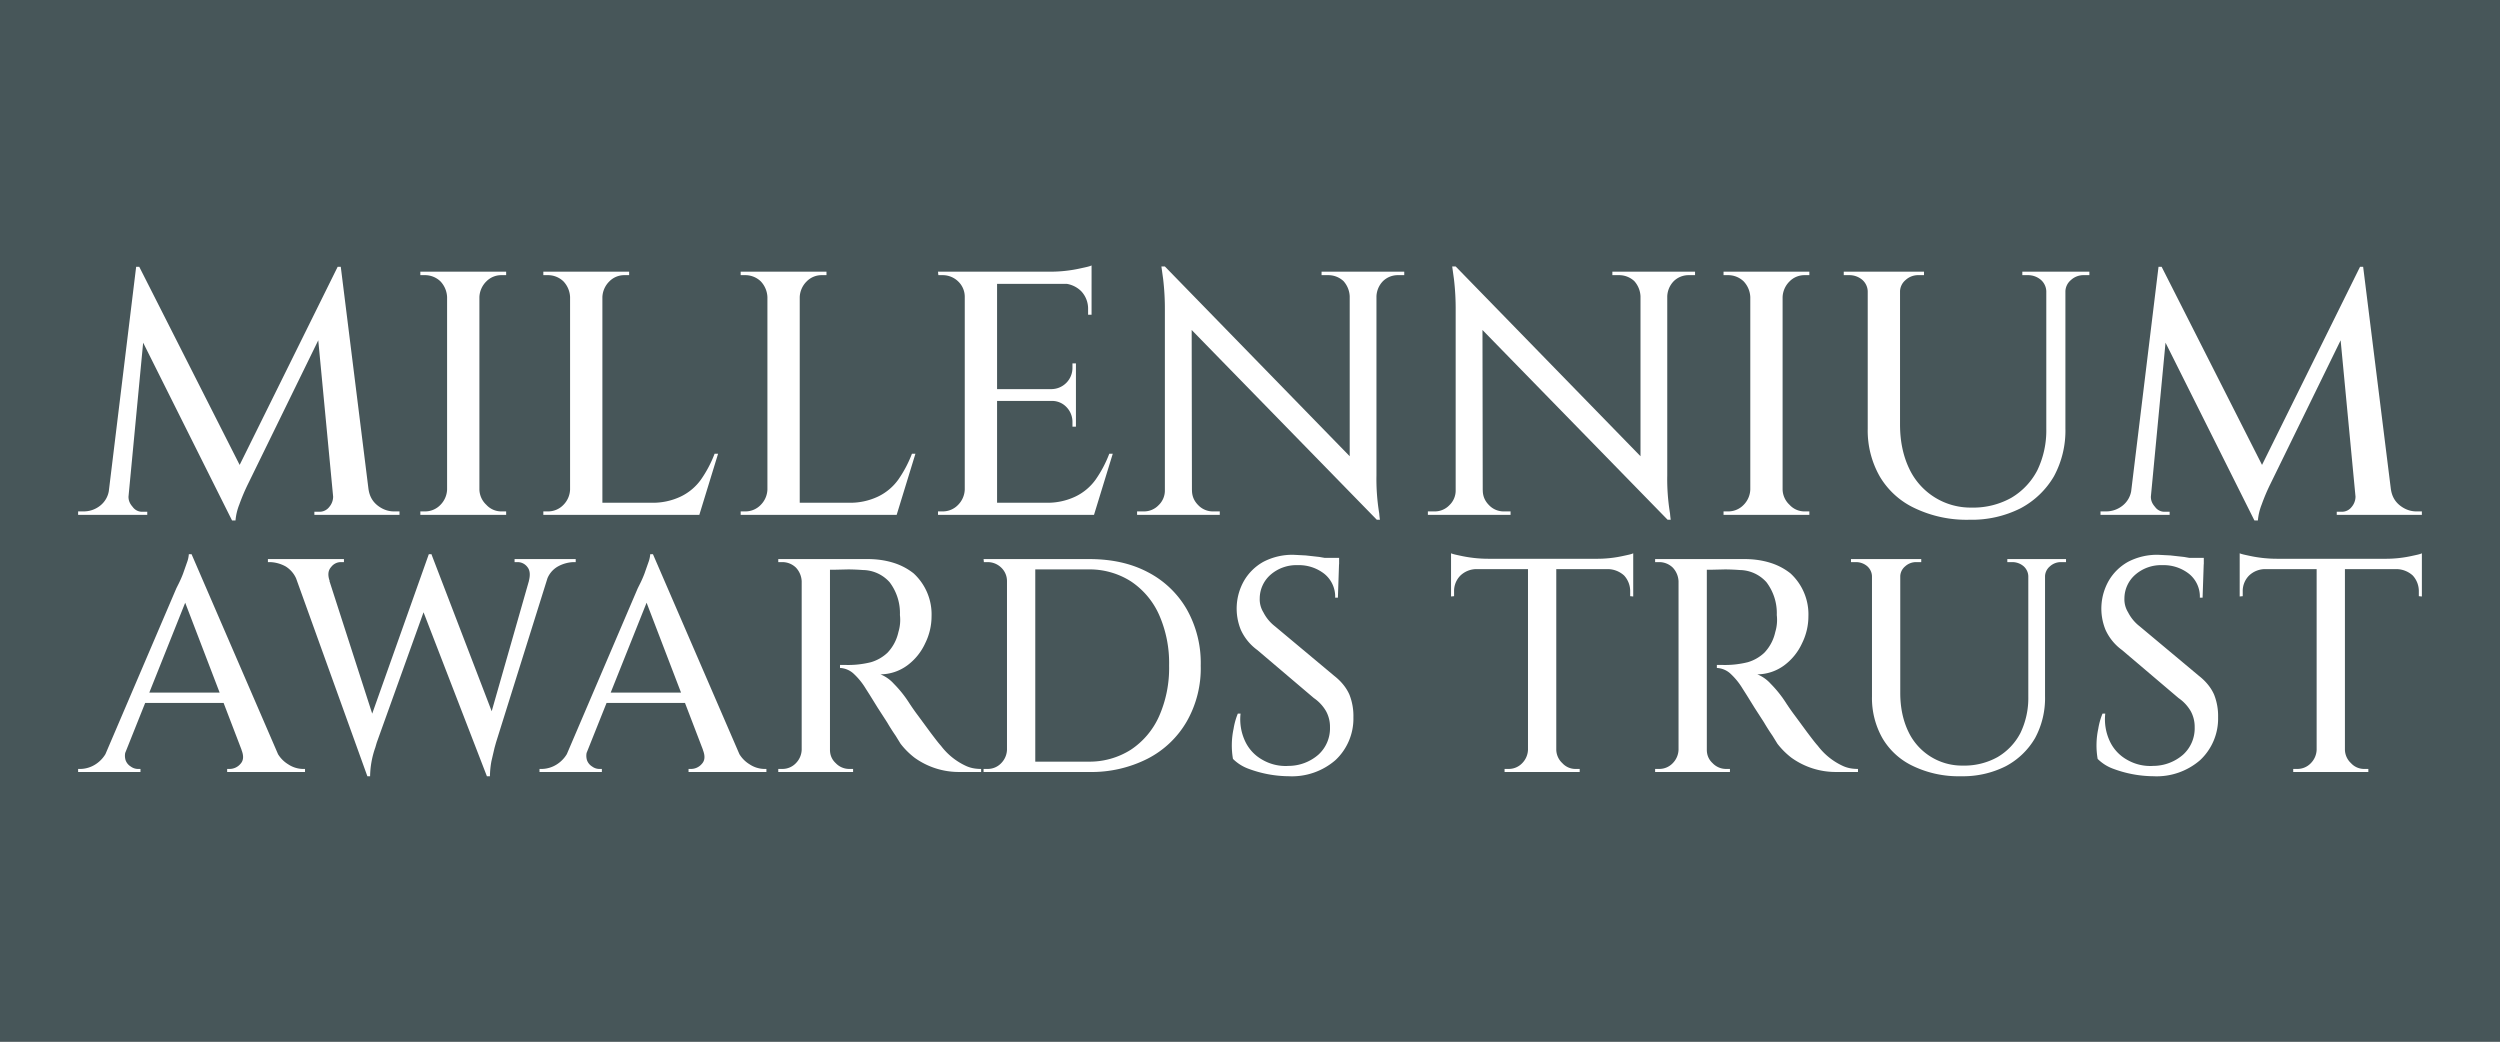 <svg viewBox="0 0 1920 800" xmlns="http://www.w3.org/2000/svg" xml:space="preserve" style="fill-rule:evenodd;clip-rule:evenodd;stroke-linejoin:round;stroke-miterlimit:2"><rect x="0" y="0" width="1920" height="800" fill="#808080" stroke="none"/><path style="fill:#475659" d="M-14.441-15.967h1951.39v1125.73H-14.441z" transform="matrix(.999 0 0 .733 -.01 4.346)"/><path d="m.754-.714.008.081-.266.544a.566.566 0 0 0-.025.059.162.162 0 0 0-.011.046H.45L.428-.055l.326-.659Zm-.636.641V0H.007v-.01h.016a.076.076 0 0 0 .048-.017.068.068 0 0 0 .025-.046h.022Zm.034.016v.005c0 .011.004.02.012.029a.033.033 0 0 0 .027.014h.015V0H.145v-.057h.007Zm.022-.657h.009l.025.073L.147 0h-.06l.087-.714Zm.009 0 .301.594L.45.016.162-.56l.021-.154Zm.58 0L.852 0H.746L.693-.557l.061-.157h.009Zm.059.641h.021c.003.02.012.035.026.046.014.011.03.017.047.017h.016V0h-.11v-.073Zm-.081.016h.007V0H.687v-.009h.015A.035.035 0 0 0 .73-.023a.046.046 0 0 0 .011-.029v-.005Z" style="fill:#fff;fill-rule:nonzero" transform="translate(58.13 395.43) scale(266.824)"/><path d="M.224-.7V0H.131v-.7h.093Zm-.09.627V0h-.08v-.01h.013a.061.061 0 0 0 .045-.019.066.066 0 0 0 .019-.044h.003Zm0-.554H.131a.07.07 0 0 0-.019-.045.064.064 0 0 0-.045-.018H.054V-.7h.08v.073Zm.087.554h.003a.062.062 0 0 0 .02.044.058.058 0 0 0 .044.019h.013V0h-.08v-.073Zm0-.554V-.7h.08v.01H.288a.06.06 0 0 0-.044.018.067.067 0 0 0-.02.045H.221Z" style="fill:#fff;fill-rule:nonzero" transform="translate(308.411 395.43) scale(266.824)"/><path d="M.224-.7V0H.131v-.7h.093Zm.268.665L.5 0H.221v-.035h.271Zm.065-.141L.503 0H.327l.036-.035A.187.187 0 0 0 .45-.053a.153.153 0 0 0 .058-.049.344.344 0 0 0 .039-.074h.01Zm-.423.103V0h-.08v-.01h.013a.061.061 0 0 0 .045-.019.066.066 0 0 0 .019-.044h.003Zm0-.554H.131a.07.07 0 0 0-.019-.045.064.064 0 0 0-.045-.018H.054V-.7h.08v.073Zm.087 0V-.7h.08v.01H.288a.06.06 0 0 0-.044.018.067.067 0 0 0-.02.045H.221Z" style="fill:#fff;fill-rule:nonzero" transform="translate(402.867 395.43) scale(266.824)"/><path d="M.224-.7V0H.131v-.7h.093Zm.268.665L.5 0H.221v-.035h.271Zm.065-.141L.503 0H.327l.036-.035A.187.187 0 0 0 .45-.053a.153.153 0 0 0 .058-.049.344.344 0 0 0 .039-.074h.01Zm-.423.103V0h-.08v-.01h.013a.061.061 0 0 0 .045-.019.066.066 0 0 0 .019-.044h.003Zm0-.554H.131a.07.07 0 0 0-.019-.045.064.064 0 0 0-.045-.018H.054V-.7h.08v.073Zm.087 0V-.7h.08v.01H.288a.06.06 0 0 0-.044.018.067.067 0 0 0-.02.045H.221Z" style="fill:#fff;fill-rule:nonzero" transform="translate(554.423 395.43) scale(266.824)"/><path d="M.224-.7V0H.131v-.7h.093Zm.268.665L.5 0H.221v-.035h.271ZM.451-.362v.034h-.23v-.034h.23ZM.496-.7v.035H.221V-.7h.275Zm.061.524L.503 0H.327l.036-.035A.187.187 0 0 0 .45-.053a.153.153 0 0 0 .058-.049.344.344 0 0 0 .039-.074h.01ZM.451-.33v.076h-.01v-.013A.061.061 0 0 0 .424-.31a.057.057 0 0 0-.043-.018V-.33h.07Zm0-.106v.076h-.07v-.002a.061.061 0 0 0 .06-.062v-.012h.01Zm.045-.232v.092h-.01v-.016a.073.073 0 0 0-.02-.052.077.077 0 0 0-.053-.022v-.002h.083Zm0-.05v.029L.374-.7a.396.396 0 0 0 .092-.01C.48-.713.49-.715.496-.718Zm-.362.645V0h-.08v-.01h.013a.061.061 0 0 0 .045-.019.066.066 0 0 0 .019-.044h.003Zm0-.554H.131a.061.061 0 0 0-.019-.045.064.064 0 0 0-.045-.018H.055L.054-.7h.08v.073Z" style="fill:#fff;fill-rule:nonzero" transform="translate(705.98 395.43) scale(266.824)"/><path d="m.12-.715.6.616.01.113-.6-.615-.01-.114Zm.003.644V0H.04v-.01h.019a.058.058 0 0 0 .043-.018.058.058 0 0 0 .018-.043h.003Zm.075 0c0 .017.006.031.018.043a.058.058 0 0 0 .043.018h.019V0H.195v-.071h.003ZM.12-.715l.077.088L.198 0H.12v-.59a.728.728 0 0 0-.005-.089L.11-.715h.01ZM.729-.7v.586a.605.605 0 0 0 .008.11.248.248 0 0 0 .002.018H.73L.652-.075V-.7h.077Zm.08 0v.01H.791a.061.061 0 0 0-.043.017.066.066 0 0 0-.019.044H.726V-.7h.083Zm-.238 0h.083v.071H.652a.07.07 0 0 0-.018-.044A.064.064 0 0 0 .59-.69H.571V-.7Z" style="fill:#fff;fill-rule:nonzero" transform="translate(862.605 395.43) scale(266.824)"/><path d="m.12-.715.6.616.01.113-.6-.615-.01-.114Zm.003.644V0H.04v-.01h.019a.058.058 0 0 0 .043-.018.058.058 0 0 0 .018-.043h.003Zm.075 0c0 .017.006.031.018.043a.058.058 0 0 0 .043.018h.019V0H.195v-.071h.003ZM.12-.715l.077.088L.198 0H.12v-.59a.728.728 0 0 0-.005-.089L.11-.715h.01ZM.729-.7v.586a.605.605 0 0 0 .008.11.248.248 0 0 0 .002.018H.73L.652-.075V-.7h.077Zm.08 0v.01H.791a.061.061 0 0 0-.043.017.066.066 0 0 0-.019.044H.726V-.7h.083Zm-.238 0h.083v.071H.652a.07.07 0 0 0-.018-.044A.064.064 0 0 0 .59-.69H.571V-.7Z" style="fill:#fff;fill-rule:nonzero" transform="translate(1085.937 395.43) scale(266.824)"/><path d="M.224-.7V0H.131v-.7h.093Zm-.09.627V0h-.08v-.01h.013a.061.061 0 0 0 .045-.019.066.066 0 0 0 .019-.044h.003Zm0-.554H.131a.07.07 0 0 0-.019-.045.064.064 0 0 0-.045-.018H.054V-.7h.08v.073Zm.087.554h.003a.062.062 0 0 0 .02.044.058.058 0 0 0 .044.019h.013V0h-.08v-.073Zm0-.554V-.7h.08v.01H.288a.06.06 0 0 0-.044.018.067.067 0 0 0-.02.045H.221Z" style="fill:#fff;fill-rule:nonzero" transform="translate(1309.27 395.43) scale(266.824)"/><path d="M.208-.7v.44c0 .048.009.09.026.126a.195.195 0 0 0 .18.113.224.224 0 0 0 .114-.028.197.197 0 0 0 .075-.079.264.264 0 0 0 .026-.119V-.7h.055v.451a.276.276 0 0 1-.033.138.243.243 0 0 1-.096.092.312.312 0 0 1-.147.033.346.346 0 0 1-.157-.033A.23.23 0 0 1 .15-.11a.267.267 0 0 1-.035-.138V-.7h.093Zm-.09 0v.06H.115A.046.046 0 0 0 .1-.676.057.057 0 0 0 .062-.69H.046V-.7h.072Zm.159 0v.01H.261a.053.053 0 0 0-.037.014.044.044 0 0 0-.016.036H.206V-.7h.071Zm.355 0v.06H.629a.046.046 0 0 0-.015-.036.057.057 0 0 0-.038-.014H.56V-.7h.072Zm.121 0v.01H.737A.053.053 0 0 0 .7-.676a.044.044 0 0 0-.016.036H.682V-.7h.071Z" style="fill:#fff;fill-rule:nonzero" transform="translate(1403.725 395.43) scale(266.824)"/><path d="m.754-.714.008.081-.266.544a.566.566 0 0 0-.025.059.162.162 0 0 0-.011.046H.45L.428-.055l.326-.659Zm-.636.641V0H.007v-.01h.016a.076.076 0 0 0 .048-.017.068.068 0 0 0 .025-.046h.022Zm.034.016v.005c0 .011.004.02.012.029a.033.033 0 0 0 .027.014h.015V0H.145v-.057h.007Zm.022-.657h.009l.025.073L.147 0h-.06l.087-.714Zm.009 0 .301.594L.45.016.162-.56l.021-.154Zm.58 0L.852 0H.746L.693-.557l.061-.157h.009Zm.059.641h.021c.003.02.012.035.026.046.014.011.03.017.047.017h.016V0h-.11v-.073Zm-.081.016h.007V0H.687v-.009h.015A.035.035 0 0 0 .73-.023a.046.046 0 0 0 .011-.029v-.005Z" style="fill:#fff;fill-rule:nonzero" transform="translate(1611.314 395.43) scale(266.824)"/><path d="m.357-.716.307.71H.547L.324-.588l.033-.128Zm-.215.643a.05.05 0 0 0-.002.034.04.04 0 0 0 .017.021.04.04 0 0 0 .023.008h.009V0h-.205v-.01h.009a.095.095 0 0 0 .048-.015.103.103 0 0 0 .04-.048h.061Zm.215-.643.008.087-.25.626H.05l.257-.601.008-.016a.37.37 0 0 0 .014-.032l.013-.037a.095.095 0 0 0 .006-.027h.009Zm.129.455v.034H.18v-.034h.306Zm.035.188h.113a.1.1 0 0 0 .041.048.09.09 0 0 0 .047.015H.73V0H.474v-.01h.009a.047.047 0 0 0 .035-.017c.01-.011.011-.026.003-.046Z" style="fill:#fff;fill-rule:nonzero" transform="translate(63.736 592.878) scale(233.584)"/><path d="M.054-.694h.109l.177.549-.031.159-.255-.708ZM.52-.716l.011.087-.191.532-.005.017a.296.296 0 0 0-.017.094H.309L.287-.085l.224-.631H.52Zm0 .001.213.555-.031.174-.228-.59.046-.139Zm.399.021-.187.597-.005.018-.01.043a.292.292 0 0 0-.005.05h-.01L.685-.085l.174-.609h.06ZM.84-.628c.005-.02.004-.035-.005-.046A.04.04 0 0 0 .802-.69H.793V-.7h.201v.01H.986a.115.115 0 0 0-.05.014.08.08 0 0 0-.038.048H.84Zm-.655 0H.078A.089.089 0 0 0 .04-.676.115.115 0 0 0-.01-.69h-.008V-.7h.25v.01H.223a.04.04 0 0 0-.033.016c-.01.011-.012.026-.005.046Z" style="fill:#fff;fill-rule:nonzero" transform="translate(209.96 592.878) scale(233.584)"/><path d="m.357-.716.307.71H.547L.324-.588l.033-.128Zm-.215.643a.05.05 0 0 0-.002.034.04.04 0 0 0 .017.021.04.04 0 0 0 .023.008h.009V0h-.205v-.01h.009a.095.095 0 0 0 .048-.015.103.103 0 0 0 .04-.048h.061Zm.215-.643.008.087-.25.626H.05l.257-.601.008-.016a.37.37 0 0 0 .014-.032l.013-.037a.095.095 0 0 0 .006-.027h.009Zm.129.455v.034H.18v-.034h.306Zm.035.188h.113a.1.1 0 0 0 .041.048.09.09 0 0 0 .047.015H.73V0H.474v-.01h.009a.047.047 0 0 0 .035-.017c.01-.011.011-.026.003-.046Z" style="fill:#fff;fill-rule:nonzero" transform="translate(418.083 592.878) scale(233.584)"/><path d="M.212-.7h.137c.03 0 .058.004.084.012.026.008.048.02.067.035a.183.183 0 0 1 .059.141.2.2 0 0 1-.021.089.187.187 0 0 1-.058.072.151.151 0 0 1-.089.03.119.119 0 0 1 .044.031.379.379 0 0 1 .051.064.792.792 0 0 0 .031.044l.039.053c.013.017.024.032.034.043a.216.216 0 0 0 .082.066c.015.007.031.01.05.01V0h-.07a.249.249 0 0 1-.149-.047.25.25 0 0 1-.046-.046L.441-.119a.693.693 0 0 1-.028-.044L.382-.211.356-.253.342-.275a.223.223 0 0 0-.038-.047.071.071 0 0 0-.046-.02v-.01h.015A.309.309 0 0 0 .36-.361a.135.135 0 0 0 .054-.031A.142.142 0 0 0 .45-.46a.137.137 0 0 0 .005-.056.168.168 0 0 0-.034-.108.12.12 0 0 0-.088-.04.71.71 0 0 0-.048-.002l-.043.001h-.02L.22-.675.212-.7Zm.013 0V0H.132v-.7h.093Zm-.09.627V0h-.08v-.01h.013a.061.061 0 0 0 .045-.019.066.066 0 0 0 .019-.044h.003Zm0-.554H.132a.07.07 0 0 0-.019-.045.064.064 0 0 0-.045-.018H.055V-.7h.08v.073Zm.087.554h.003c0 .017.006.032.019.044a.061.061 0 0 0 .045.019h.012V0H.222v-.073Z" style="fill:#fff;fill-rule:nonzero" transform="translate(584.863 592.878) scale(233.584)"/><path d="M.401-.7c.074 0 .138.014.193.043a.314.314 0 0 1 .128.122.358.358 0 0 1 .046.185.352.352 0 0 1-.046.184.314.314 0 0 1-.128.122A.407.407 0 0 1 .401 0H.179L.178-.034h.219a.253.253 0 0 0 .141-.039.258.258 0 0 0 .093-.11.392.392 0 0 0 .033-.167.392.392 0 0 0-.033-.167.258.258 0 0 0-.093-.11.253.253 0 0 0-.141-.039H.168V-.7h.233Zm-.177 0V0H.131v-.7h.093Zm-.09.627V0h-.08v-.01h.013a.061.061 0 0 0 .045-.019.066.066 0 0 0 .019-.044h.003Zm0-.554H.131a.061.061 0 0 0-.019-.045.064.064 0 0 0-.045-.018H.055L.054-.7h.08v.073Z" style="fill:#fff;fill-rule:nonzero" transform="translate(742.766 592.878) scale(233.584)"/><path d="m.26-.714.039.002.045.005.04.007c.011.003.02.005.025.008l-.004.119H.396a.096.096 0 0 0-.035-.078.135.135 0 0 0-.088-.029.129.129 0 0 0-.09.032.104.104 0 0 0-.035.077.081.081 0 0 0 .012.046.136.136 0 0 0 .038.046l.195.163c.023.018.04.039.05.062a.19.19 0 0 1 .013.074.187.187 0 0 1-.059.141.218.218 0 0 1-.154.053.385.385 0 0 1-.133-.025.14.14 0 0 1-.05-.032.262.262 0 0 1 .002-.099.227.227 0 0 1 .014-.05h.009A.17.17 0 0 0 .1-.101a.135.135 0 0 0 .057.061.152.152 0 0 0 .086.02.15.15 0 0 0 .098-.037.117.117 0 0 0 .038-.09A.107.107 0 0 0 .366-.2a.134.134 0 0 0-.04-.043L.14-.401a.168.168 0 0 1-.054-.066.185.185 0 0 1 .01-.161.168.168 0 0 1 .064-.063.205.205 0 0 1 .1-.023Zm.149.01v.021h-.09v-.021h.09Z" style="fill:#fff;fill-rule:nonzero" transform="translate(932.903 592.878) scale(233.584)"/><path d="M.364-.697V0H.271v-.697h.093Zm.253-.004v.034H.018v-.034h.599Zm0 .031v.093l-.01-.001v-.015a.076.076 0 0 0-.02-.053.081.081 0 0 0-.053-.021V-.67h.083Zm0-.049v.029L.495-.701a.396.396 0 0 0 .092-.01c.014-.003.024-.005.03-.008Zm-.343.646V0h-.08v-.01h.013a.061.061 0 0 0 .045-.019.066.066 0 0 0 .019-.044h.003Zm.087 0h.003a.062.062 0 0 0 .02.044.058.058 0 0 0 .044.019h.013V0h-.08v-.073ZM.101-.67v.003a.077.077 0 0 0-.052.021.072.072 0 0 0-.021.053v.015l-.01.001V-.67h.083ZM.018-.719c.007.003.017.005.031.008a.43.43 0 0 0 .091.01L.018-.69v-.029Z" style="fill:#fff;fill-rule:nonzero" transform="translate(1110.194 592.878) scale(233.584)"/><path d="M.212-.7h.137c.03 0 .058.004.084.012.026.008.048.02.067.035a.183.183 0 0 1 .059.141.2.2 0 0 1-.021.089.187.187 0 0 1-.058.072.151.151 0 0 1-.089.03.119.119 0 0 1 .044.031.379.379 0 0 1 .051.064.792.792 0 0 0 .031.044l.039.053c.013.017.024.032.034.043a.216.216 0 0 0 .082.066c.015.007.031.01.05.01V0h-.07a.249.249 0 0 1-.149-.047.25.25 0 0 1-.046-.046L.441-.119a.693.693 0 0 1-.028-.044L.382-.211.356-.253.342-.275a.223.223 0 0 0-.038-.047.071.071 0 0 0-.046-.02v-.01h.015A.309.309 0 0 0 .36-.361a.135.135 0 0 0 .054-.031A.142.142 0 0 0 .45-.46a.137.137 0 0 0 .005-.056.168.168 0 0 0-.034-.108.12.12 0 0 0-.088-.04.71.71 0 0 0-.048-.002l-.043.001h-.02L.22-.675.212-.7Zm.013 0V0H.132v-.7h.093Zm-.09.627V0h-.08v-.01h.013a.061.061 0 0 0 .045-.019.066.066 0 0 0 .019-.044h.003Zm0-.554H.132a.07.07 0 0 0-.019-.045.064.064 0 0 0-.045-.018H.055V-.7h.08v.073Zm.087.554h.003c0 .017.006.032.019.044a.061.061 0 0 0 .045.019h.012V0H.222v-.073Z" style="fill:#fff;fill-rule:nonzero" transform="translate(1258.286 592.878) scale(233.584)"/><path d="M.208-.7v.44c0 .048.009.09.026.126a.195.195 0 0 0 .18.113.224.224 0 0 0 .114-.028.197.197 0 0 0 .075-.079.264.264 0 0 0 .026-.119V-.7h.055v.451a.276.276 0 0 1-.033.138.243.243 0 0 1-.096.092.312.312 0 0 1-.147.033.346.346 0 0 1-.157-.033A.23.23 0 0 1 .15-.11a.267.267 0 0 1-.035-.138V-.7h.093Zm-.09 0v.06H.115A.046.046 0 0 0 .1-.676.057.057 0 0 0 .062-.69H.046V-.7h.072Zm.159 0v.01H.261a.053.053 0 0 0-.037.014.044.044 0 0 0-.016.036H.206V-.7h.071Zm.355 0v.06H.629a.046.046 0 0 0-.015-.036.057.057 0 0 0-.038-.014H.56V-.7h.072Zm.121 0v.01H.737A.053.053 0 0 0 .7-.676a.044.044 0 0 0-.016.036H.682V-.7h.071Z" style="fill:#fff;fill-rule:nonzero" transform="translate(1410.817 592.878) scale(233.584)"/><path d="m.26-.714.039.002.045.005.04.007c.011.003.02.005.025.008l-.004.119H.396a.096.096 0 0 0-.035-.078.135.135 0 0 0-.088-.029.129.129 0 0 0-.09.032.104.104 0 0 0-.035.077.081.081 0 0 0 .012.046.136.136 0 0 0 .038.046l.195.163c.023.018.04.039.05.062a.19.19 0 0 1 .013.074.187.187 0 0 1-.059.141.218.218 0 0 1-.154.053.385.385 0 0 1-.133-.025.14.14 0 0 1-.05-.032.262.262 0 0 1 .002-.099.227.227 0 0 1 .014-.05h.009A.17.17 0 0 0 .1-.101a.135.135 0 0 0 .057.061.152.152 0 0 0 .086.02.15.15 0 0 0 .098-.037.117.117 0 0 0 .038-.09A.107.107 0 0 0 .366-.2a.134.134 0 0 0-.04-.043L.14-.401a.168.168 0 0 1-.054-.066.185.185 0 0 1 .01-.161.168.168 0 0 1 .064-.063.205.205 0 0 1 .1-.023Zm.149.01v.021h-.09v-.021h.09Z" style="fill:#fff;fill-rule:nonzero" transform="translate(1596.984 592.878) scale(233.584)"/><path d="M.364-.697V0H.271v-.697h.093Zm.253-.004v.034H.018v-.034h.599Zm0 .031v.093l-.01-.001v-.015a.076.076 0 0 0-.02-.053.081.081 0 0 0-.053-.021V-.67h.083Zm0-.049v.029L.495-.701a.396.396 0 0 0 .092-.01c.014-.003.024-.005.03-.008Zm-.343.646V0h-.08v-.01h.013a.061.061 0 0 0 .045-.019.066.066 0 0 0 .019-.044h.003Zm.087 0h.003a.062.062 0 0 0 .02.044.058.058 0 0 0 .044.019h.013V0h-.08v-.073ZM.101-.67v.003a.077.077 0 0 0-.052.021.072.072 0 0 0-.021.053v.015l-.01.001V-.67h.083ZM.018-.719c.007.003.017.005.031.008a.43.43 0 0 0 .091.01L.018-.69v-.029Z" style="fill:#fff;fill-rule:nonzero" transform="translate(1715.878 592.878) scale(233.584)"/></svg>